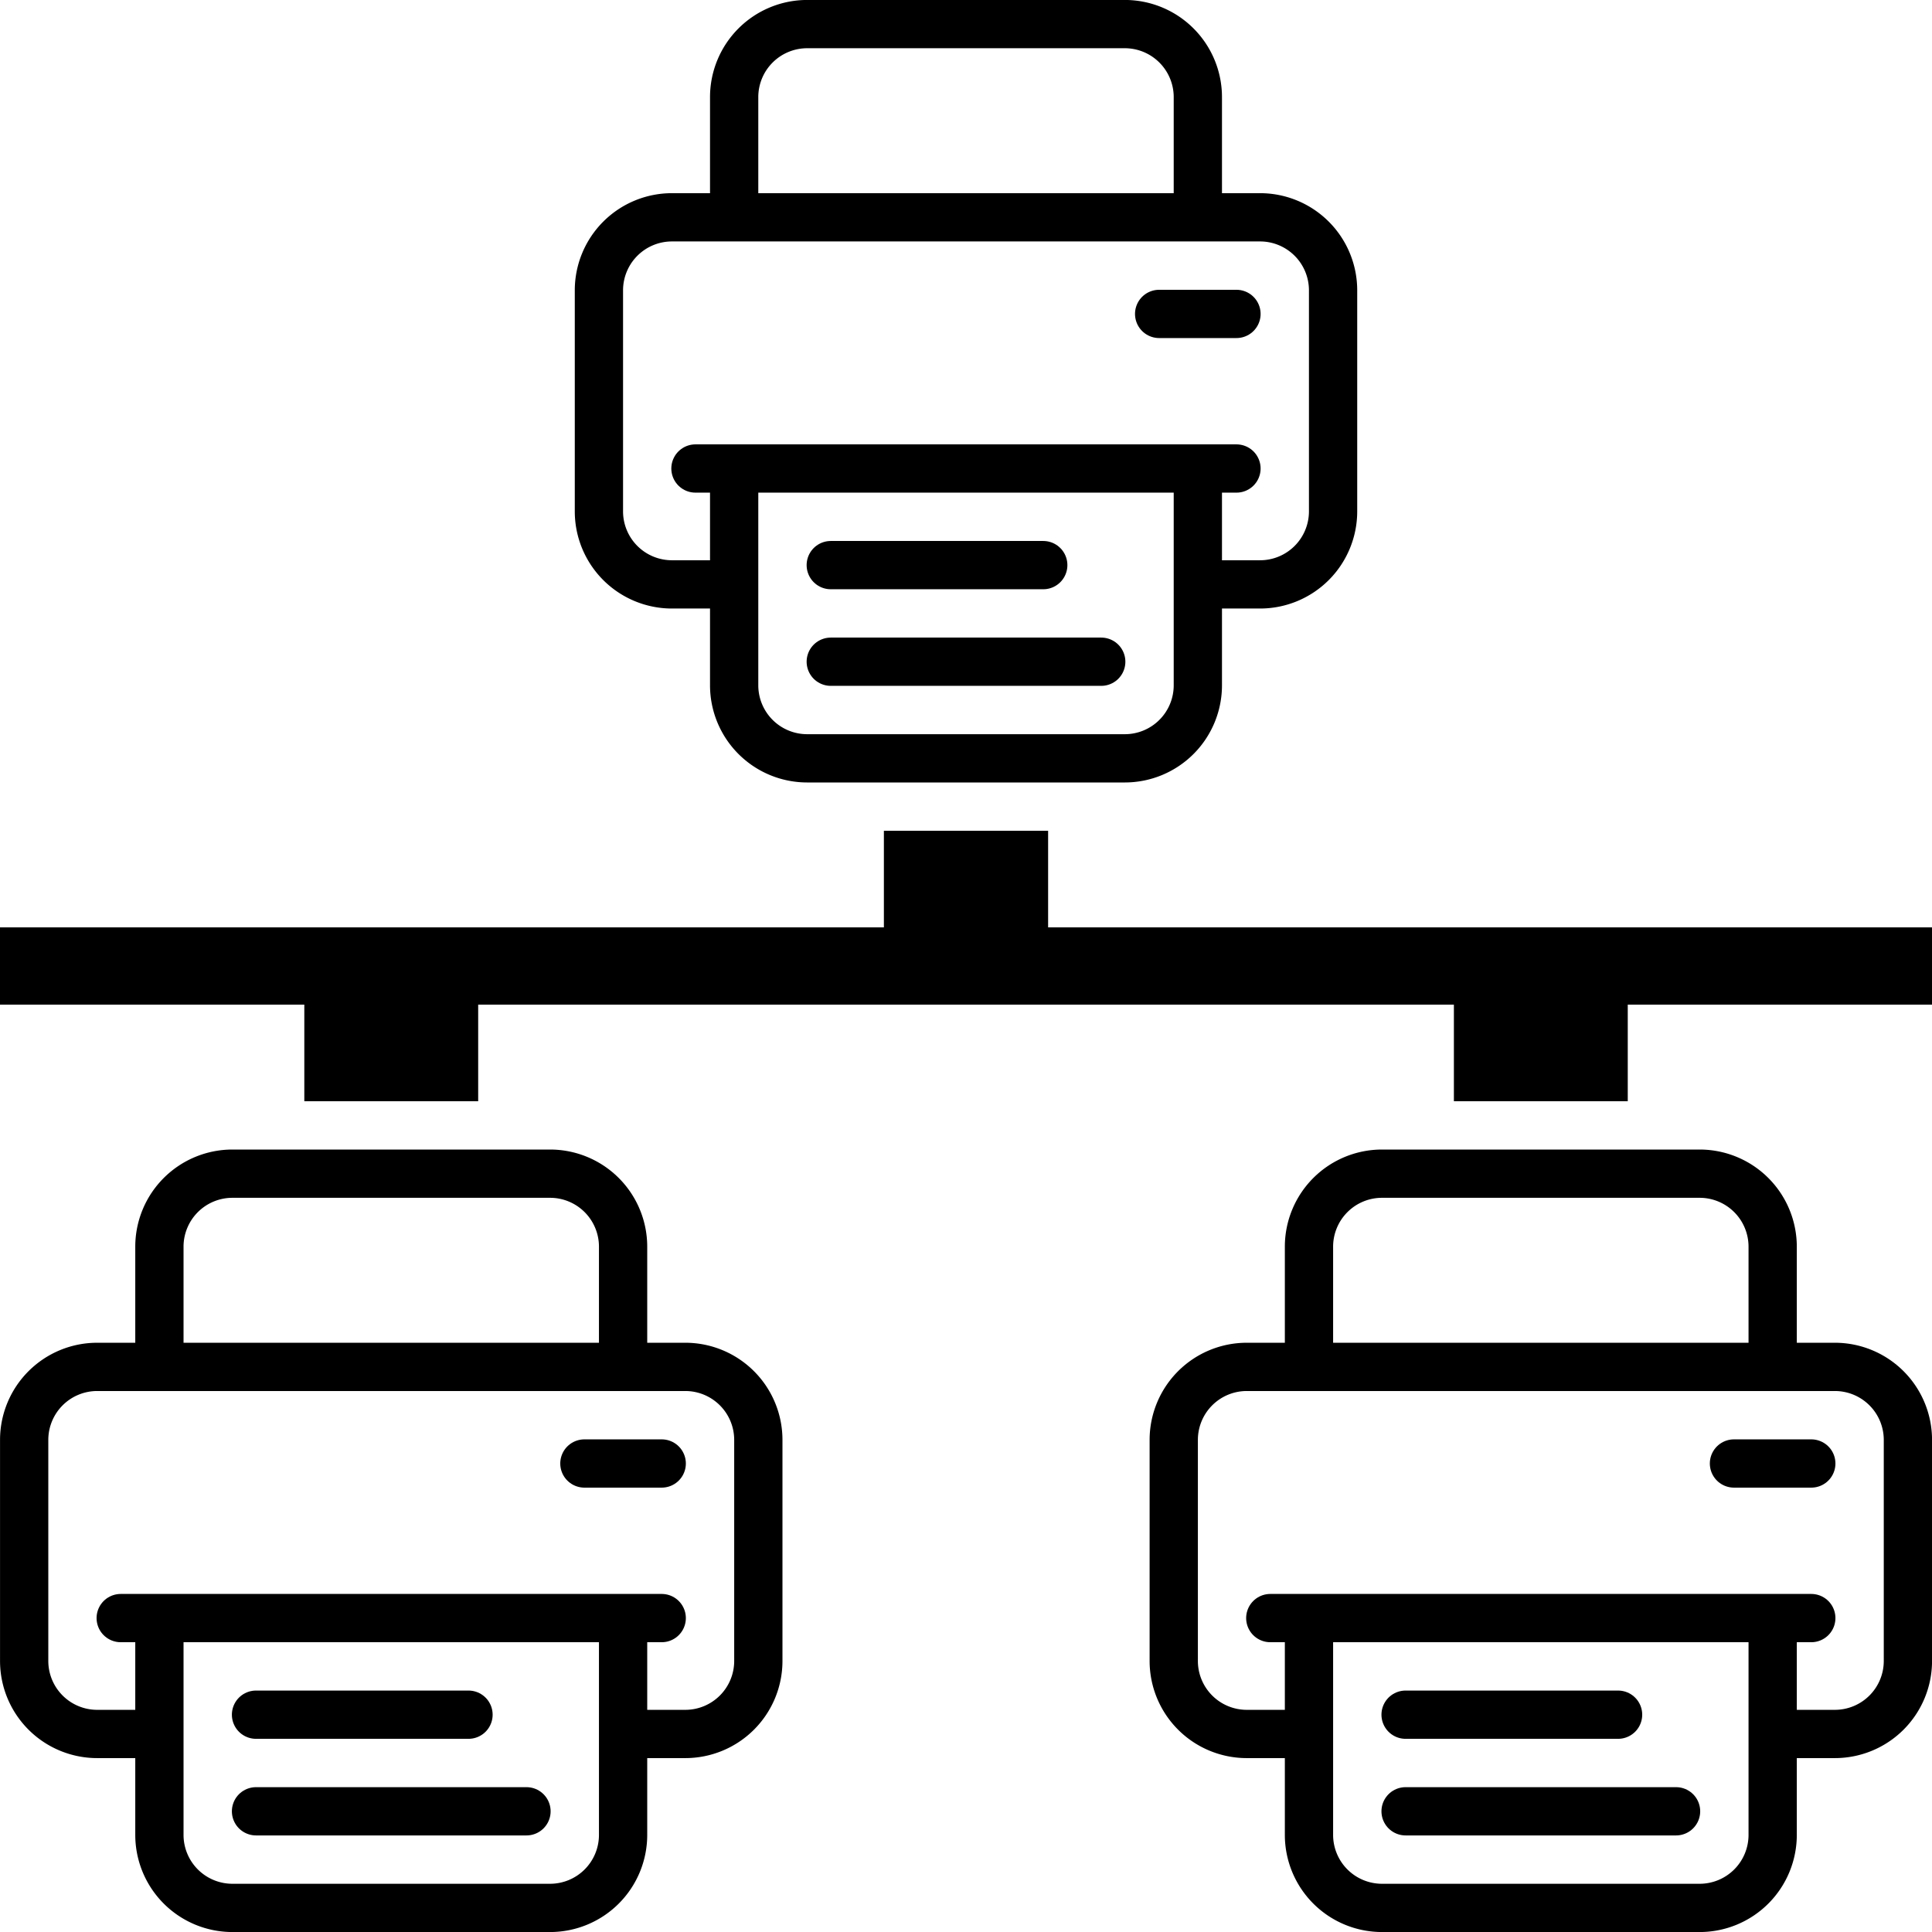 <?xml version="1.0" encoding="UTF-8" standalone="no"?>
<!-- Created with Inkscape (http://www.inkscape.org/) -->

<svg
   width="100"
   height="100"
   viewBox="0 0 26.458 26.458"
   version="1.1"
   id="svg5"
   xmlns:xlink="http://www.w3.org/1999/xlink"
   xmlns="http://www.w3.org/2000/svg"
   xmlns:svg="http://www.w3.org/2000/svg">
  <defs
     id="defs2" />
  <g
     id="layer1">
    <path
       style="fill:none;stroke:#000000;stroke-width:1.058;stroke-linecap:butt;stroke-linejoin:miter;stroke-miterlimit:4;stroke-dasharray:none;stroke-opacity:1"
       d="M 0,13.229 H 26.458"
       id="path16136" />
    <g
       id="g14458"
       transform="translate(0.066,-0.066)"
       style="stroke-width:0.974;stroke-miterlimit:4;stroke-dasharray:none">
      <path
         style="fill:none;stroke:#000000;stroke-width:0.661;stroke-linecap:butt;stroke-linejoin:miter;stroke-miterlimit:4;stroke-dasharray:none;stroke-opacity:1"
         d="M 2.117,23.812 H 1.265 a 1,1 45 0 1 -1,-1 v -3.027 a 1,1 135 0 1 1,-1 H 9.319 a 1,1 45 0 1 1,1 V 22.812 a 1,1 135 0 1 -1,1 H 8.467"
         id="path2219" />
      <path
         style="fill:none;fill-opacity:1;stroke:#000000;stroke-width:0.661;stroke-linecap:butt;stroke-linejoin:miter;stroke-miterlimit:4;stroke-dasharray:none;stroke-opacity:1"
         d="m 2.117,18.785 v -1.646 a 1,1 135 0 1 1,-1 h 4.35 a 1,1 45 0 1 1,1 v 1.646"
         id="path3723" />
      <path
         style="fill:none;stroke:#000000;stroke-width:0.661;stroke-linecap:butt;stroke-linejoin:miter;stroke-miterlimit:4;stroke-dasharray:none;stroke-opacity:1"
         d="m 2.117,22.225 v 2.969 a 1,1 45 0 0 1,1 h 4.35 a 1,1 135 0 0 1,-1 V 22.225"
         id="path8149" />
      <path
         style="fill:none;stroke:#000000;stroke-width:0.661;stroke-linecap:round;stroke-linejoin:miter;stroke-miterlimit:4;stroke-dasharray:none;stroke-opacity:1"
         d="M 1.587,22.225 H 8.996"
         id="path9053" />
      <path
         style="fill:none;stroke:#000000;stroke-width:0.661;stroke-linecap:round;stroke-linejoin:miter;stroke-miterlimit:4;stroke-dasharray:none;stroke-opacity:1"
         d="M 8.996,20.108 H 7.937"
         id="path9771" />
      <path
         style="fill:none;stroke:#000000;stroke-width:0.661;stroke-linecap:round;stroke-linejoin:miter;stroke-miterlimit:4;stroke-dasharray:none;stroke-opacity:1"
         d="M 3.44,24.871 H 7.144"
         id="path13942" />
      <path
         style="fill:none;stroke:#000000;stroke-width:0.661;stroke-linecap:round;stroke-linejoin:miter;stroke-miterlimit:4;stroke-dasharray:none;stroke-opacity:1"
         d="M 3.44,23.548 H 6.35"
         id="path14010" />
    </g>
    <use
       x="0"
       y="0"
       xlink:href="#g14458"
       id="use14460"
       transform="translate(15.743)"
       width="100%"
       height="100%" />
    <use
       x="0"
       y="0"
       xlink:href="#g14458"
       id="use14462"
       transform="translate(7.871,-15.743)"
       width="100%"
       height="100%" />
    <path
       style="fill:none;stroke:#000000;stroke-width:2.381;stroke-linecap:butt;stroke-linejoin:miter;stroke-miterlimit:4;stroke-dasharray:none;stroke-opacity:1"
       d="m 5.358,13.229 0,1.852"
       id="path17832" />
    <path
       style="fill:none;stroke:#000000;stroke-width:2.381;stroke-linecap:butt;stroke-linejoin:miter;stroke-miterlimit:4;stroke-dasharray:none;stroke-opacity:1"
       d="m 21.101,13.229 0,1.852"
       id="path17834" />
    <path
       style="fill:none;stroke:#000000;stroke-width:2.249;stroke-linecap:butt;stroke-linejoin:miter;stroke-miterlimit:4;stroke-dasharray:none;stroke-opacity:1"
       d="m 13.229,13.229 -1e-6,-1.852"
       id="path17836" />
  </g>
</svg>
